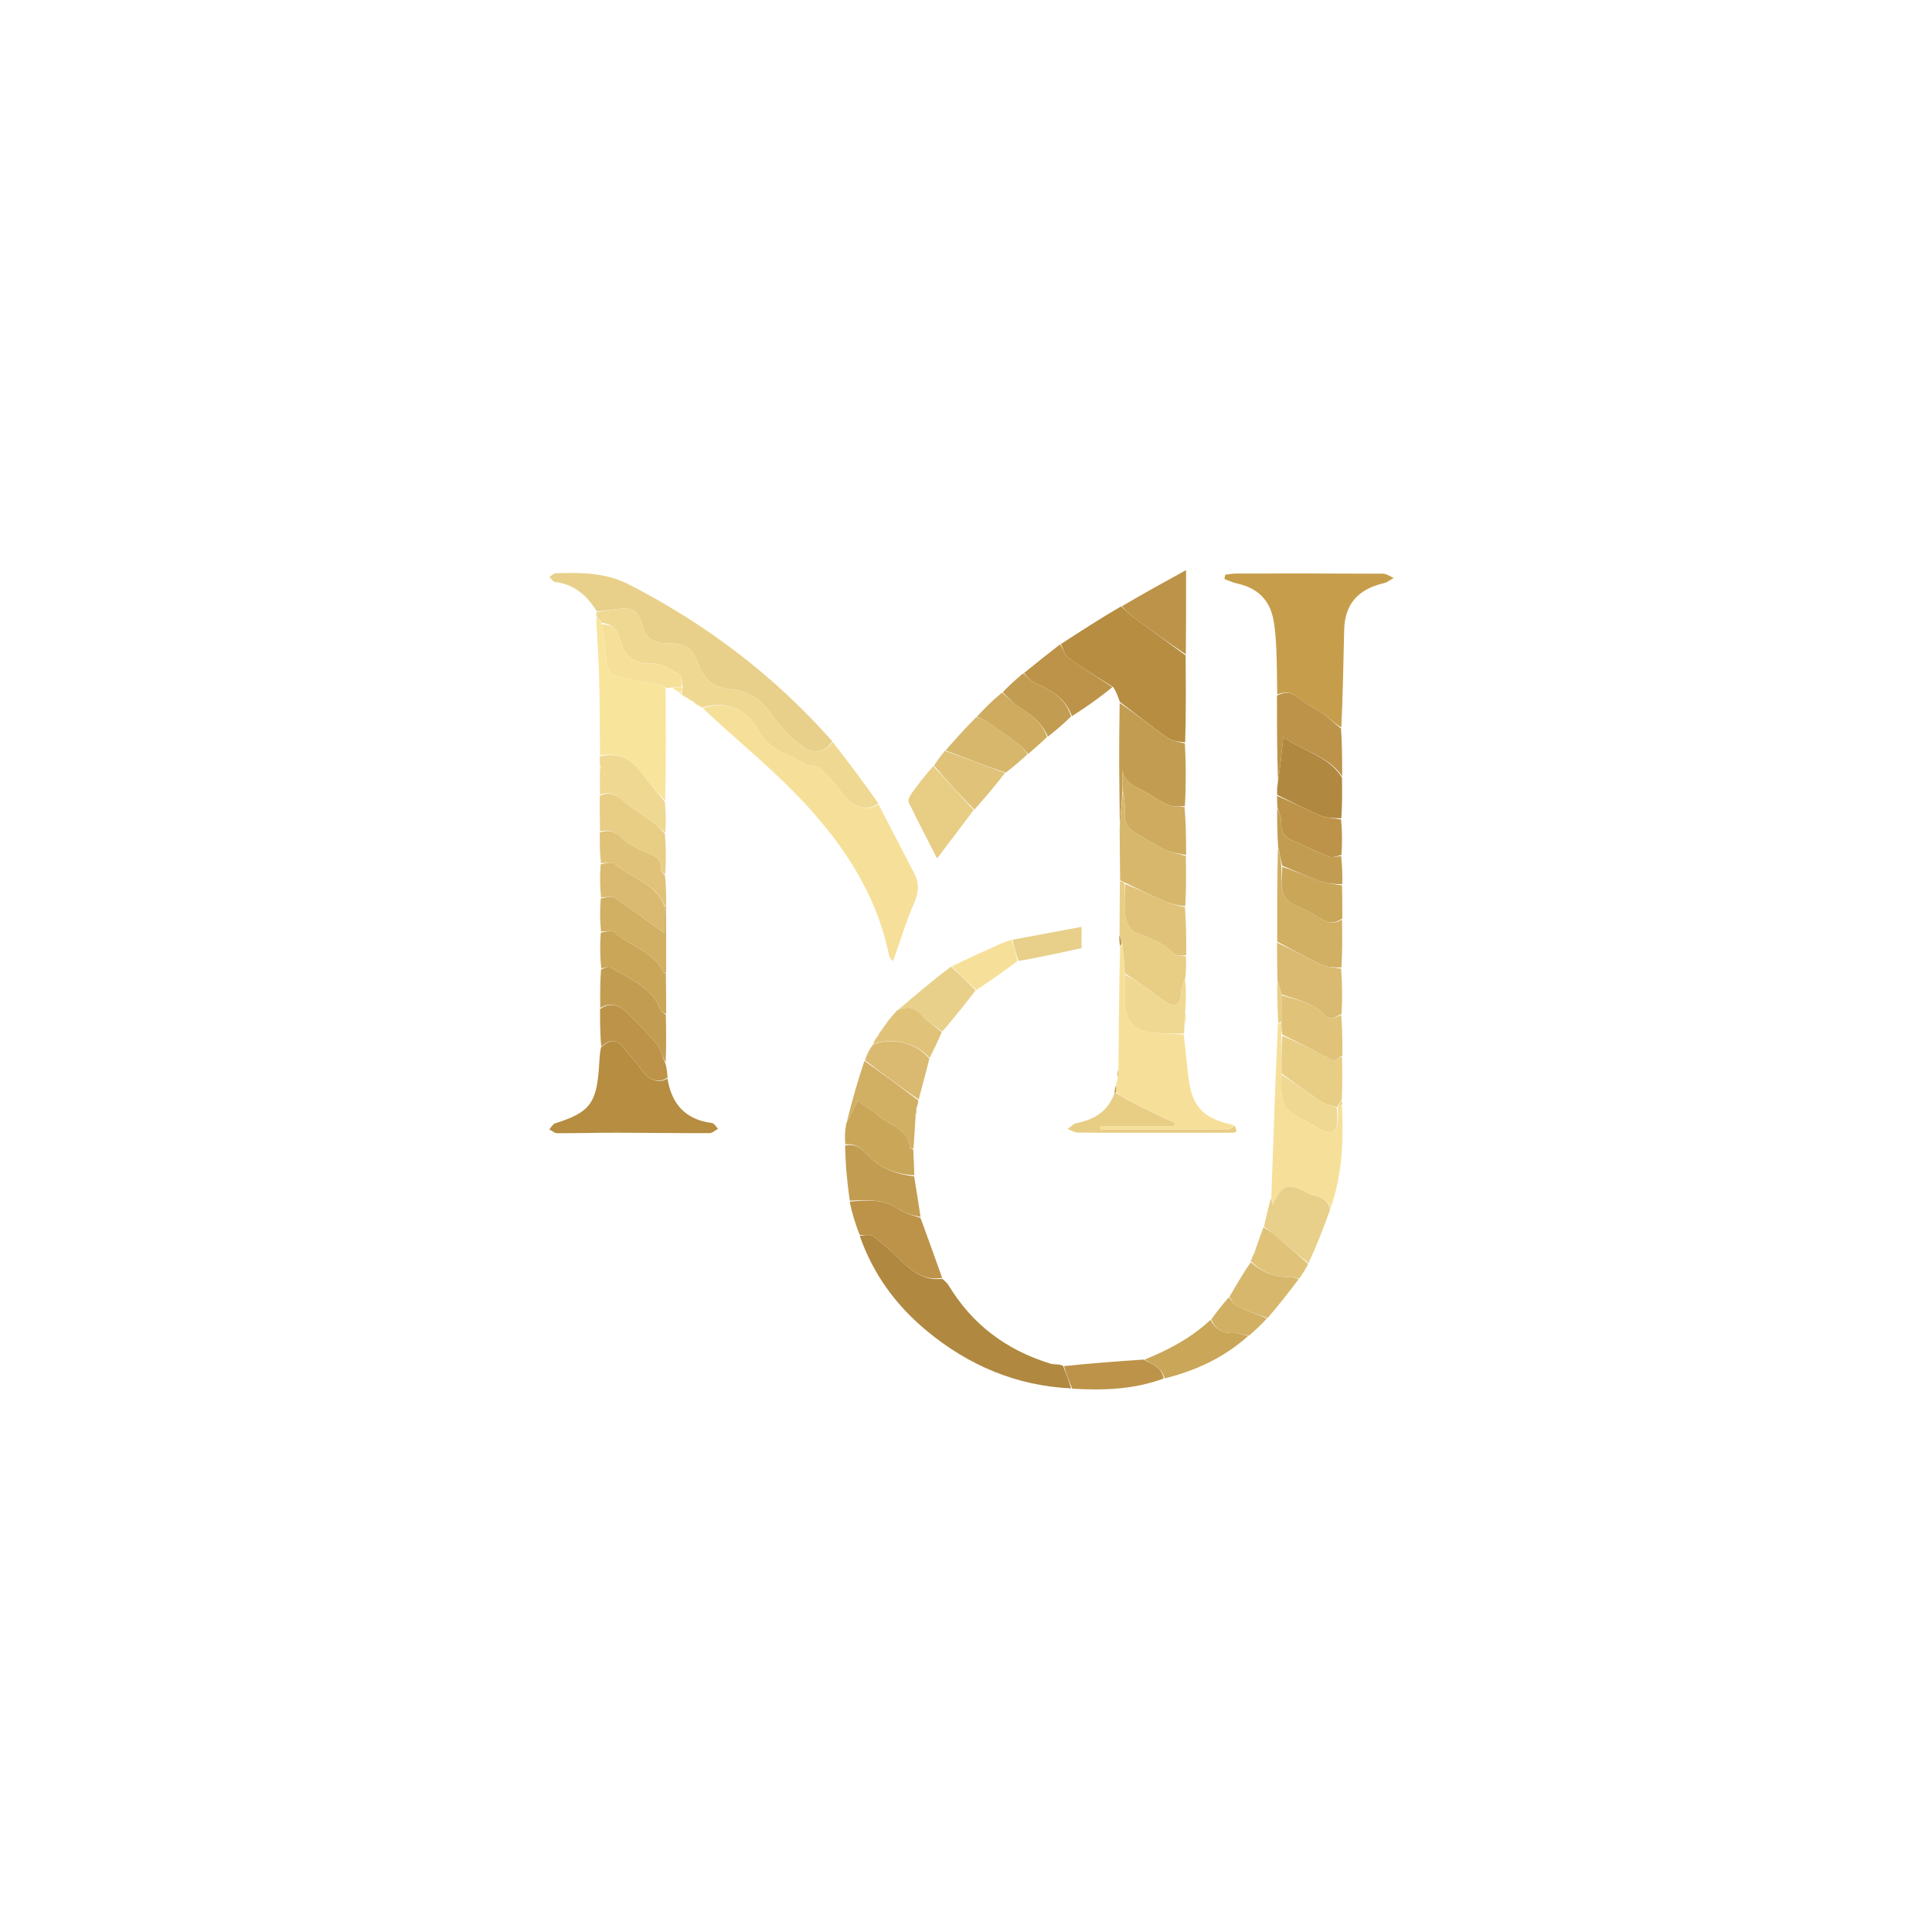 <svg version="1.1" id="Layer_1" xmlns="http://www.w3.org/2000/svg" xmlns:xlink="http://www.w3.org/1999/xlink" x="0px" y="0px" width="100%" viewBox="0 0 790 790" enable-background="new 0 0 790 790" xml:space="preserve">


<path fill="#F6E099" opacity="1" stroke="none" d="
M359.229,328.895 
	C364.126,338.371 369.003,347.856 373.929,357.317 
	C376.077,361.442 375.615,365.147 373.715,369.472 
	C370.405,377.002 368.055,384.953 365.17,393.103 
	C364.615,392.388 363.771,391.782 363.622,391.038 
	C358.435,365.106 344.135,344.142 326.348,325.62 
	C314.129,312.897 300.24,301.778 287.361,289.575 
	C297.937,286.032 306.046,290.866 310.365,298.91 
	C314.78,307.133 322.704,308.176 329.121,312.279 
	C330.886,313.408 333.904,312.826 335.364,314.129 
	C338.656,317.067 341.609,320.495 344.2,324.084 
	C348.459,329.983 354.458,332.104 359.229,328.895 
z" data-index="1" style="opacity: 1;"></path>
<path fill="#C69E4B" opacity="1" stroke="none" d="
M522.262,283.962 
	C522.152,277.81 522.152,271.653 521.892,265.507 
	C521.724,261.528 521.436,257.519 520.739,253.606 
	C519.268,245.339 514.191,240.433 505.993,238.63 
	C504.17,238.229 502.44,237.405 500.668,236.776 
	C500.774,236.178 500.88,235.58 500.987,234.981 
	C502.514,234.819 504.041,234.516 505.568,234.514 
	C525.541,234.487 545.514,234.465 565.485,234.587 
	C566.96,234.596 568.428,235.717 569.898,236.321 
	C568.59,237.039 567.36,238.093 565.959,238.422 
	C555.223,240.945 549.899,247.024 549.633,257.628 
	C549.304,270.766 549.128,283.909 548.464,297.454 
	C545.5,295.678 543.085,293.319 540.377,291.365 
	C537.597,289.359 534.173,288.14 531.683,285.863 
	C528.712,283.148 525.817,282.554 522.262,283.962 
z" data-index="2" style="opacity: 1;"></path>
<path fill="#E8D08A" opacity="1" stroke="none" d="
M244.017,249.997 
	C240.079,243.507 234.841,238.918 226.951,237.959 
	C226.113,237.857 225.41,236.644 224.645,235.946 
	C225.494,235.403 226.333,234.406 227.195,234.387 
	C237.46,234.156 247.397,233.971 257.232,239.022 
	C288.824,255.25 316.604,276.237 340.348,303.134 
	C337.285,307.918 332.335,307.956 329.312,305.979 
	C324.348,302.731 319.784,298.24 316.42,293.335 
	C311.983,286.866 306.96,282.589 298.917,281.873 
	C292.987,281.345 288.086,278.478 285.975,272.562 
	C283.295,265.054 281,263.041 272.93,263.04 
	C267.361,263.039 263.747,260.951 262.47,255.248 
	C261.555,251.165 259.403,248.273 254.575,248.827 
	C251.057,249.23 247.536,249.608 244.017,249.997 
z" data-index="3" style="opacity: 1;"></path>
<path fill="#B68D41" opacity="1" stroke="none" d="
M457.906,286.986 
	C457.232,285.053 456.558,283.12 455.241,280.971 
	C448.588,276.816 442.453,273.047 436.651,268.82 
	C435.168,267.739 434.741,265.208 433.829,263.344 
	C441.794,258.167 449.759,252.991 458.396,247.961 
	C460.2,249.3 461.188,250.687 462.488,251.653 
	C469.883,257.15 477.353,262.546 484.797,267.977 
	C484.9,279.685 485.003,291.392 484.61,303.559 
	C481.835,303.253 479.216,302.97 477.339,301.639 
	C470.724,296.949 464.363,291.899 457.906,286.986 
z" data-index="4"></path>
<path fill="#B08840" opacity="1" stroke="none" d="
M432.025,557.907 
	C432.784,557.942 433.542,557.977 434.697,558.486 
	C436.072,561.881 437.051,564.804 438.029,567.727 
	C415.604,566.662 396.046,558.355 378.892,544.131 
	C366.355,533.734 356.999,520.993 351.538,505.313 
	C353.594,505.082 355.762,504.64 356.976,505.517 
	C360.541,508.095 363.87,511.049 367.028,514.126 
	C372.17,519.136 377.308,523.935 385.305,522.907 
	C386.11,523.692 387.128,524.349 387.688,525.281 
	C397.376,541.4 411.259,552.013 429.684,557.648 
	C430.705,558.043 431.365,557.975 432.025,557.907 
z" data-index="5" style="opacity: 1;"></path>
<path fill="#EFD891" opacity="1" stroke="none" d="
M243.932,250.328 
	C247.536,249.608 251.057,249.23 254.575,248.827 
	C259.403,248.273 261.555,251.165 262.47,255.248 
	C263.747,260.951 267.361,263.039 272.93,263.04 
	C281,263.041 283.295,265.054 285.975,272.562 
	C288.086,278.478 292.987,281.345 298.917,281.873 
	C306.96,282.589 311.983,286.866 316.42,293.335 
	C319.784,298.24 324.348,302.731 329.312,305.979 
	C332.335,307.956 337.285,307.918 340.476,303.431 
	C346.846,311.454 352.989,319.812 359.18,328.532 
	C354.458,332.104 348.459,329.983 344.2,324.084 
	C341.609,320.495 338.656,317.067 335.364,314.129 
	C333.904,312.826 330.886,313.408 329.121,312.279 
	C322.704,308.176 314.78,307.133 310.365,298.91 
	C306.046,290.866 297.937,286.032 287.194,289.286 
	C286.763,289.365 286.789,289.345 286.697,289.001 
	C285.638,288.188 284.671,287.72 283.704,287.252 
	C283.704,287.252 283.781,287.251 283.694,286.94 
	C282.617,286.127 281.628,285.625 280.638,285.123 
	C280.638,285.123 280.275,285.151 279.964,284.877 
	C279.416,284.397 279.167,284.208 278.906,284.035 
	C278.906,284.035 278.972,284.039 278.953,283.789 
	C278.93,283.352 278.926,283.166 278.939,282.65 
	C278.965,281.879 278.973,281.439 279.165,280.728 
	C278.854,278.813 278.849,276.27 277.776,275.686 
	C274.222,273.752 270.269,271.252 266.495,271.295 
	C259.184,271.378 255.373,268.473 253.623,261.658 
	C252.662,257.918 250.453,255.031 245.973,254.651 
	C245.248,253.542 244.561,252.769 243.873,251.996 
	C243.864,251.551 243.856,251.105 243.932,250.328 
z" data-index="6" style="opacity: 1;"></path>
<path fill="#B68D41" opacity="1" stroke="none" d="
M272.935,441.027 
	C274.624,451.447 280.275,457.834 291.1,459.189 
	C292.03,459.306 292.796,460.739 293.638,461.561 
	C292.471,462.184 291.306,463.344 290.138,463.348 
	C277.496,463.388 264.854,463.19 252.211,463.173 
	C244.06,463.162 235.909,463.404 227.758,463.363 
	C226.703,463.358 225.652,462.34 224.6,461.791 
	C225.399,460.949 226.052,459.64 227.021,459.334 
	C240.885,454.963 243.874,451.278 244.898,436.807 
	C245.086,434.155 245.121,431.491 245.718,428.353 
	C249.52,424.716 252.436,424.887 255.229,428.672 
	C257.361,431.56 259.983,434.098 262.015,437.047 
	C265.174,441.634 269.286,443.293 272.935,441.027 
z" data-index="7"></path>
<path fill="#F6E099" opacity="1" stroke="none" d="
M484.05,422.988 
	C484.655,428.598 485.251,434.208 485.867,439.816 
	C487.262,452.527 491.8,457.336 504.566,460.053 
	C503.858,461.042 503.017,461.874 502.172,461.878 
	C484.757,461.954 467.341,461.935 449.926,461.935 
	C449.923,461.47 449.919,461.005 449.916,460.539 
	C459.977,460.539 470.038,460.539 480.099,460.539 
	C480.164,460.036 480.23,459.532 480.296,459.029 
	C478.847,458.432 477.365,457.905 475.957,457.225 
	C471.371,455.013 466.781,452.805 462.258,450.471 
	C460.208,449.414 458.309,448.064 456.424,446.449 
	C456.48,445.254 456.453,444.458 456.426,443.662 
	C456.536,442.942 456.647,442.221 457.034,440.953 
	C457.316,439.35 457.323,438.294 457.329,437.238 
	C457.464,420.787 457.598,404.336 457.984,387.288 
	C458.423,386.423 458.589,386.142 458.973,386.194 
	C459.48,390.357 459.746,394.173 460.006,398.459 
	C460.003,402.738 459.978,406.549 460.014,410.359 
	C460.074,416.863 463.711,421.241 470.22,422.08 
	C474.793,422.669 479.438,422.705 484.05,422.988 
z" data-index="8" style="opacity: 1;"></path>
<path fill="#F9E49C" opacity="1" stroke="none" d="
M243.79,252.429 
	C244.561,252.769 245.248,253.542 246.055,255.055 
	C246.777,260.378 247.695,264.949 247.884,269.55 
	C248.033,273.197 249.32,275.933 252.704,276.773 
	C257.98,278.082 263.427,278.686 268.77,279.746 
	C269.969,279.983 271.039,280.868 272.169,281.454 
	C272.265,296.674 272.361,311.893 271.996,327.426 
	C268.123,323.424 264.742,319.083 261.29,314.799 
	C257.161,309.676 251.838,307.704 245.352,308.964 
	C245.244,298.19 245.271,287.411 244.983,276.642 
	C244.771,268.71 244.148,260.789 243.79,252.429 
z" data-index="9"></path>
<path fill="#F6E099" opacity="1" stroke="none" d="
M548.719,452.021 
	C549.401,466.339 548.957,480.536 543.926,494.354 
	C543.082,489.118 538.117,489.623 534.894,487.918 
	C526.488,483.47 524.528,484.125 520.414,492.589 
	C520.194,491.41 520.023,490.491 519.852,489.573 
	C520.645,466.045 521.438,442.517 522.585,418.547 
	C523.281,418.085 523.622,418.065 523.963,418.459 
	C523.976,420.247 523.989,421.623 523.992,423.465 
	C523.996,428.947 524.01,433.963 524.016,439.439 
	C524.01,445.466 522.909,451.427 528.478,455.278 
	C531.028,457.041 533.953,458.25 536.616,459.862 
	C544.669,464.736 547.684,464.83 547.002,452.752 
	C547.004,452.504 547.008,452.006 547.293,452.013 
	C547.959,452.021 548.339,452.021 548.719,452.021 
z" data-index="10"></path>
<path fill="#C29D51" opacity="1" stroke="none" d="
M457.831,287.411 
	C464.363,291.899 470.724,296.949 477.339,301.639 
	C479.216,302.97 481.835,303.253 484.508,304.019 
	C484.956,312.402 485.01,320.781 484.503,329.601 
	C481.928,329.811 479.737,330.007 477.941,329.256 
	C475.079,328.059 472.438,326.301 469.78,324.657 
	C464.911,321.647 457.973,320.319 459.006,312.113 
	C459.006,315.746 459.006,319.378 459.003,323.475 
	C458.637,328.63 458.275,333.322 457.913,338.013 
	C457.811,329.394 457.652,320.776 457.623,312.157 
	C457.596,304.05 457.706,295.943 457.831,287.411 
z" data-index="11"></path>
<path fill="#BC9348" opacity="1" stroke="none" d="
M385.25,522.523 
	C377.308,523.935 372.17,519.136 367.028,514.126 
	C363.87,511.049 360.541,508.095 356.976,505.517 
	C355.762,504.64 353.594,505.082 351.517,504.947 
	C349.793,500.579 348.415,496.185 347.444,491.361 
	C354.754,490.642 361.569,490.222 367.737,494.633 
	C370.192,496.388 373.5,496.948 376.42,498.052 
	C379.345,506.081 382.27,514.11 385.25,522.523 
z" data-index="12" style="opacity: 1;"></path>
<path fill="#D6B76C" opacity="1" stroke="none" d="
M457.839,338.477 
	C458.275,333.322 458.637,328.63 459.21,323.828 
	C459.616,326.515 460.18,329.348 459.923,332.103 
	C459.502,336.614 461.534,339.218 465.303,341.172 
	C468.98,343.079 472.373,345.555 476.111,347.313 
	C478.853,348.603 481.952,349.138 484.891,350.008 
	C484.988,356.702 485.086,363.396 484.653,370.548 
	C481.386,370.151 478.55,369.523 475.933,368.391 
	C470.563,366.067 465.31,363.473 459.797,360.81 
	C459.067,360.425 458.55,360.222 458.033,360.018 
	C457.943,352.992 457.854,345.966 457.839,338.477 
z" data-index="13" style="opacity: 1;"></path>
<path fill="#B08840" opacity="1" stroke="none" d="
M548.733,317.949 
	C548.804,323.338 548.876,328.727 548.484,334.607 
	C545.263,334.568 542.31,334.494 539.786,333.416 
	C533.833,330.874 528.085,327.855 522.254,325.028 
	C522.198,323.612 522.143,322.195 522.494,320.158 
	C523.501,313.635 524.103,307.732 524.755,301.332 
	C532.907,307.363 543.29,309.027 548.733,317.949 
z" data-index="14"></path>
<path fill="#BC9348" opacity="1" stroke="none" d="
M548.822,317.492 
	C543.29,309.027 532.907,307.363 524.755,301.332 
	C524.103,307.732 523.501,313.635 522.593,319.742 
	C522.209,308.259 522.133,296.573 522.16,284.424 
	C525.817,282.554 528.712,283.148 531.683,285.863 
	C534.173,288.14 537.597,289.359 540.377,291.365 
	C543.085,293.319 545.5,295.678 548.367,297.911 
	C548.764,304.321 548.838,310.678 548.822,317.492 
z" data-index="15"></path>
<path fill="#D1AF63" opacity="1" stroke="none" d="
M548.751,376.025 
	C548.838,382.387 548.925,388.749 548.528,395.601 
	C545.459,395.574 542.648,395.538 540.335,394.447 
	C534.197,391.55 528.275,388.196 522.268,385.024 
	C522.237,372.351 522.206,359.678 522.546,346.746 
	C523.279,348.991 523.641,351.495 523.999,354.46 
	C524.074,360.85 522.382,367.381 530.114,370.414 
	C533.31,371.668 536.401,373.337 539.276,375.221 
	C542.408,377.274 545.397,378.016 548.751,376.025 
z" data-index="16"></path>
<path fill="#E8CD85" opacity="1" stroke="none" d="
M457.941,360.477 
	C458.55,360.222 459.067,360.425 459.79,361.278 
	C460.005,366.257 459.544,370.658 460.205,374.885 
	C460.577,377.264 462.33,380.623 464.273,381.339 
	C470.084,383.48 475.733,385.461 480.166,390.123 
	C481.065,391.069 483.302,390.742 484.922,391.001 
	C484.994,393.714 485.066,396.427 484.69,399.77 
	C483.828,402.093 483.144,403.77 483.049,405.48 
	C482.731,411.217 480.938,412.314 476.091,409.344 
	C474.275,408.232 472.714,406.711 470.961,405.485 
	C467.338,402.948 463.664,400.484 460.011,397.99 
	C459.746,394.173 459.48,390.357 458.952,385.862 
	C458.392,384.147 458.095,383.11 457.797,382.073 
	C457.815,375.028 457.832,367.982 457.941,360.477 
z" data-index="17" style="opacity: 1;"></path>
<path fill="#E8D08A" opacity="1" stroke="none" d="
M519.644,489.901 
	C520.023,490.491 520.194,491.41 520.414,492.589 
	C524.528,484.125 526.488,483.47 534.894,487.918 
	C538.117,489.623 543.082,489.118 543.853,494.729 
	C541.205,502.179 538.344,509.334 535.08,516.513 
	C530.359,512.813 526.059,509.069 521.715,505.376 
	C520.141,504.038 518.464,502.82 516.833,501.547 
	C517.701,497.775 518.569,494.003 519.644,489.901 
z" data-index="18"></path>
<path fill="#DABA70" opacity="1" stroke="none" d="
M522.182,385.483 
	C528.275,388.196 534.197,391.55 540.335,394.447 
	C542.648,395.538 545.459,395.574 548.4,396.056 
	C548.845,402.05 548.935,408.079 548.561,414.608 
	C545.91,415.794 543.862,417.769 541.526,415.063 
	C536.952,409.764 530.232,408.883 524.025,406.595 
	C523.458,404.496 522.898,402.78 522.337,401.064 
	C522.257,396.023 522.177,390.982 522.182,385.483 
z" data-index="19"></path>
<path fill="#E8CD85" opacity="1" stroke="none" d="
M398.125,331.24 
	C393.242,337.708 388.359,344.176 383.184,351.031 
	C379.204,343.257 375.253,335.712 371.548,328.049 
	C371.159,327.243 371.96,325.554 372.648,324.588 
	C375.434,320.674 378.391,316.883 381.623,313.258 
	C387.349,319.392 392.737,325.316 398.125,331.24 
z" data-index="20" style="opacity: 1;"></path>
<path fill="#C29D51" opacity="1" stroke="none" d="
M376.412,497.611 
	C373.5,496.948 370.192,496.388 367.737,494.633 
	C361.569,490.222 354.754,490.642 347.475,490.957 
	C346.401,483.59 345.704,476.195 345.577,468.393 
	C350.373,467.379 352.798,470.172 355.327,472.816 
	C360.36,478.081 366.83,480.145 373.815,481.034 
	C374.678,486.412 375.541,491.791 376.412,497.611 
z" data-index="21" style="opacity: 1;"></path>
<path fill="#BC9348" opacity="1" stroke="none" d="
M484.894,267.561 
	C477.353,262.546 469.883,257.15 462.488,251.653 
	C461.188,250.687 460.2,249.3 458.729,247.92 
	C466.843,243.087 475.296,238.443 484.992,233.115 
	C484.992,245.77 484.992,256.457 484.894,267.561 
z" data-index="22"></path>
<path fill="#CEAB5E" opacity="1" stroke="none" d="
M485.004,349.558 
	C481.952,349.138 478.853,348.603 476.111,347.313 
	C472.373,345.555 468.98,343.079 465.303,341.172 
	C461.534,339.218 459.502,336.614 459.923,332.103 
	C460.18,329.348 459.616,326.515 459.213,323.363 
	C459.006,319.378 459.006,315.746 459.006,312.113 
	C457.973,320.319 464.911,321.647 469.78,324.657 
	C472.438,326.301 475.079,328.059 477.941,329.256 
	C479.737,330.007 481.928,329.811 484.365,329.982 
	C484.897,336.318 485.007,342.712 485.004,349.558 
z" data-index="23"></path>
<path fill="#CAA659" opacity="1" stroke="none" d="
M373.874,480.575 
	C366.83,480.145 360.36,478.081 355.327,472.816 
	C352.798,470.172 350.373,467.379 345.683,467.962 
	C345.339,465.243 345.458,462.547 346.074,459.285 
	C347.844,455.997 349.116,453.275 350.649,449.994 
	C353.876,452.304 356.985,454.138 359.616,456.503 
	C364.068,460.503 371.717,461.5 372.104,469.457 
	C372.113,469.65 372.965,469.802 373.425,469.974 
	C373.594,473.354 373.763,476.735 373.874,480.575 
z" data-index="24"></path>
<path fill="#BC9348" opacity="1" stroke="none" d="
M433.484,263.464 
	C434.741,265.208 435.168,267.739 436.651,268.82 
	C442.453,273.047 448.588,276.816 454.875,280.995 
	C449.703,285.17 444.255,289.105 438.294,292.838 
	C435.592,284.994 429.24,282.019 422.796,278.999 
	C421.187,278.246 420.038,276.51 418.678,275.226 
	C423.498,271.345 428.318,267.464 433.484,263.464 
z" data-index="25"></path>
<path fill="#E0C379" opacity="1" stroke="none" d="
M485.044,390.547 
	C483.302,390.742 481.065,391.069 480.166,390.123 
	C475.733,385.461 470.084,383.48 464.273,381.339 
	C462.33,380.623 460.577,377.264 460.205,374.885 
	C459.544,370.658 460.005,366.257 460.003,361.46 
	C465.31,363.473 470.563,366.067 475.933,368.391 
	C478.55,369.523 481.386,370.151 484.534,371.004 
	C485.019,377.365 485.093,383.728 485.044,390.547 
z" data-index="26" style="opacity: 1;"></path>
<path fill="#D1AF63" opacity="1" stroke="none" d="
M373.536,469.524 
	C372.965,469.802 372.113,469.65 372.104,469.457 
	C371.717,461.5 364.068,460.503 359.616,456.503 
	C356.985,454.138 353.876,452.304 350.649,449.994 
	C349.116,453.275 347.844,455.997 346.246,458.862 
	C348.279,450.591 350.638,442.179 353.475,433.801 
	C361.133,439.213 368.314,444.588 375.495,449.964 
	C375.417,450.793 375.338,451.622 374.808,452.847 
	C374.367,454.236 374.378,455.229 374.389,456.222 
	C374.142,460.506 373.895,464.79 373.536,469.524 
z" data-index="27"></path>
<path fill="#E8CD85" opacity="1" stroke="none" d="
M524.023,438.979 
	C524.01,433.963 523.996,428.947 524.366,423.493 
	C531.497,426.563 538.245,430.072 545.432,433.81 
	C546.011,433.501 547.397,432.76 548.783,432.02 
	C548.875,437.719 548.968,443.419 548.665,449.686 
	C547.849,450.837 547.429,451.422 547.008,452.006 
	C547.008,452.006 547.004,452.504 546.62,452.743 
	C544.157,452.103 541.878,451.52 540.034,450.287 
	C534.605,446.656 529.348,442.767 524.023,438.979 
z" data-index="28"></path>
<path fill="#EFD891" opacity="1" stroke="none" d="
M245.23,309.361 
	C251.838,307.704 257.161,309.676 261.29,314.799 
	C264.742,319.083 268.123,323.424 271.87,327.881 
	C272.293,332.056 272.383,336.089 272.015,340.44 
	C270.447,339.586 269.474,338.23 268.201,337.273 
	C264.175,334.248 259.869,331.575 255.994,328.376 
	C252.797,325.737 249.815,323.279 245.352,324.959 
	C245.276,321.59 245.201,318.222 245.374,314.349 
	C245.73,313.753 245.839,313.661 245.947,313.568 
	C245.753,313.391 245.559,313.214 245.365,313.036 
	C245.28,311.944 245.194,310.851 245.23,309.361 
z" data-index="29"></path>
<path fill="#C29D51" opacity="1" stroke="none" d="
M272.274,414.976 
	C272.387,421.325 272.5,427.673 272.188,434.401 
	C270.828,432.282 270.444,429.337 268.851,427.375 
	C265.09,422.744 260.922,418.403 256.592,414.29 
	C253.513,411.365 249.834,409.364 245.46,412.164 
	C245.394,407.101 245.327,402.038 245.756,396.451 
	C247.39,395.738 248.892,394.985 249.613,395.448 
	C257.282,400.375 266.594,403.433 270.238,413.108 
	C270.527,413.877 271.578,414.36 272.274,414.976 
z" data-index="30"></path>
<path fill="#CAA659" opacity="1" stroke="none" d="
M467.972,555.962 
	C477.761,552.006 486.999,547.158 494.971,539.694 
	C497.11,543.614 499.936,545.248 504.135,545.086 
	C506.206,545.006 508.313,545.838 510.404,546.257 
	C500.68,554.995 489.206,560.403 476.226,563.643 
	C474.961,558.961 471.17,557.771 467.972,555.962 
z" data-index="31" style="opacity: 1; visibility: visible;"></path>
<path fill="#E8CD85" opacity="1" stroke="none" d="
M456.342,446.847 
	C458.309,448.064 460.208,449.414 462.258,450.471 
	C466.781,452.805 471.371,455.013 475.957,457.225 
	C477.365,457.905 478.847,458.432 480.296,459.029 
	C480.23,459.532 480.164,460.036 480.099,460.539 
	C470.038,460.539 459.977,460.539 449.916,460.539 
	C449.919,461.005 449.923,461.47 449.926,461.935 
	C467.341,461.935 484.757,461.954 502.172,461.878 
	C503.017,461.874 503.858,461.042 504.888,460.244 
	C505.968,463.06 505.969,463.159 502.672,463.178 
	C493.841,463.228 485.009,463.184 476.177,463.182 
	C464.346,463.179 452.515,463.231 440.685,463.113 
	C439.309,463.1 437.941,462.159 436.57,461.648 
	C437.764,460.827 438.861,459.533 440.169,459.263 
	C447.104,457.832 452.737,454.871 455.555,447.419 
	C456.025,447.028 456.186,446.943 456.342,446.847 
z" data-index="32"></path>
<path fill="#E0C379" opacity="1" stroke="none" d="
M548.917,431.567 
	C547.397,432.76 546.011,433.501 545.432,433.81 
	C538.245,430.072 531.497,426.563 524.376,423.026 
	C523.989,421.623 523.976,420.247 523.978,417.995 
	C524.006,413.739 524.018,410.359 524.031,406.978 
	C530.232,408.883 536.952,409.764 541.526,415.063 
	C543.862,417.769 545.91,415.794 548.432,415.062 
	C548.861,420.382 548.956,425.748 548.917,431.567 
z" data-index="33"></path>
<path fill="#CAA659" opacity="1" stroke="none" d="
M272.391,414.523 
	C271.578,414.36 270.527,413.877 270.238,413.108 
	C266.594,403.433 257.282,400.375 249.613,395.448 
	C248.892,394.985 247.39,395.738 245.853,395.995 
	C245.371,391.335 245.287,386.606 245.653,381.389 
	C247.839,380.935 250.24,380.241 251.203,381.121 
	C257.628,386.998 267.216,389.035 271.369,397.646 
	C271.469,397.853 271.963,397.869 272.274,397.974 
	C272.352,403.339 272.43,408.704 272.391,414.523 
z" data-index="34"></path>
<path fill="#E8D08A" opacity="1" stroke="none" d="
M398.937,404.965 
	C394.578,410.572 390.219,416.179 385.332,421.776 
	C382.161,419.586 379.152,417.717 376.966,415.147 
	C374.059,411.729 370.968,411.326 367.18,412.978 
	C374.211,407.002 381.241,401.025 388.85,395.234 
	C392.598,398.602 395.767,401.783 398.937,404.965 
z" data-index="35" style="opacity: 1;"></path>
<path fill="#D6B76C" opacity="1" stroke="none" d="
M420.174,308.391 
	C417.427,310.873 414.681,313.354 411.229,315.939 
	C402.566,312.974 394.609,309.905 386.653,306.836 
	C390.612,302.352 394.57,297.869 399.176,293.243 
	C400.974,293.676 402.213,294.124 403.261,294.849 
	C407.943,298.083 412.625,301.322 417.181,304.728 
	C418.406,305.644 419.188,307.154 420.174,308.391 
z" data-index="36"></path>
<path fill="#D1AF63" opacity="1" stroke="none" d="
M272.39,397.521 
	C271.963,397.869 271.469,397.853 271.369,397.646 
	C267.216,389.035 257.628,386.998 251.203,381.121 
	C250.24,380.241 247.839,380.935 245.759,380.935 
	C245.339,376.603 245.263,372.237 245.643,367.381 
	C247.861,366.919 250.083,366.262 251.309,367.086 
	C258.153,371.693 264.756,376.659 271.746,381.722 
	C271.746,378.051 271.746,374.447 271.831,370.718 
	C272.016,370.413 272.148,370.261 272.311,370.135 
	C272.376,379.112 272.441,388.09 272.39,397.521 
z" data-index="37"></path>
<path fill="#BC9348" opacity="1" stroke="none" d="
M245.374,412.609 
	C249.834,409.364 253.513,411.365 256.592,414.29 
	C260.922,418.403 265.09,422.744 268.851,427.375 
	C270.444,429.337 270.828,432.282 272.092,434.855 
	C272.621,436.671 272.82,438.413 272.977,440.59 
	C269.286,443.293 265.174,441.634 262.015,437.047 
	C259.983,434.098 257.361,431.56 255.229,428.672 
	C252.436,424.887 249.52,424.716 245.841,427.974 
	C245.411,423.067 245.349,418.06 245.374,412.609 
z" data-index="38"></path>
<path fill="#EFD891" opacity="1" stroke="none" d="
M460.006,398.459 
	C463.664,400.484 467.338,402.948 470.961,405.485 
	C472.714,406.711 474.275,408.232 476.091,409.344 
	C480.938,412.314 482.731,411.217 483.049,405.48 
	C483.144,403.77 483.828,402.093 484.563,400.206 
	C484.963,404.046 485.042,408.08 484.689,412.735 
	C484.275,415.288 484.293,417.221 484.31,419.153 
	C484.291,420.183 484.272,421.213 484.151,422.616 
	C479.438,422.705 474.793,422.669 470.22,422.08 
	C463.711,421.241 460.074,416.863 460.014,410.359 
	C459.978,406.549 460.003,402.738 460.006,398.459 
z" data-index="39" style="opacity: 1;"></path>
<path fill="#BC9348" opacity="1" stroke="none" d="
M522.179,325.443 
	C528.085,327.855 533.833,330.874 539.786,333.416 
	C542.31,334.494 545.263,334.568 548.376,335.066 
	C548.814,339.725 548.896,344.416 548.513,349.596 
	C546.439,350.171 544.616,350.792 543.258,350.249 
	C538.231,348.242 533.365,345.832 528.422,343.61 
	C525.263,342.19 523.68,340.06 523.881,336.336 
	C523.993,334.272 522.879,332.142 522.318,330.041 
	C522.247,328.647 522.175,327.252 522.179,325.443 
z" data-index="40"></path>
<path fill="#E8CD85" opacity="1" stroke="none" d="
M245.236,325.416 
	C249.815,323.279 252.797,325.737 255.994,328.376 
	C259.869,331.575 264.175,334.248 268.201,337.273 
	C269.474,338.23 270.447,339.586 271.889,340.891 
	C272.31,346.384 272.398,351.747 272.015,357.412 
	C271.083,357.064 270.16,356.354 270.234,355.771 
	C270.813,351.198 267.75,350.024 264.353,348.607 
	C261.03,347.221 257.515,345.624 254.984,343.187 
	C252.065,340.376 249.275,338.959 245.359,339.959 
	C245.28,335.264 245.201,330.568 245.236,325.416 
z" data-index="41"></path>
<path fill="#DABA70" opacity="1" stroke="none" d="
M375.656,449.596 
	C368.314,444.588 361.133,439.213 353.702,433.525 
	C354.418,431.252 355.384,429.29 356.997,427.105 
	C365.214,423.98 375.352,426.753 380.005,432.998 
	C378.609,438.407 377.213,443.817 375.656,449.596 
z" data-index="42"></path>
<path fill="#DABA70" opacity="1" stroke="none" d="
M271.746,370.843 
	C271.746,374.447 271.746,378.051 271.746,381.722 
	C264.756,376.659 258.153,371.693 251.309,367.086 
	C250.083,366.262 247.861,366.919 245.753,366.926 
	C245.323,362.601 245.238,358.241 245.609,353.394 
	C247.821,352.943 250.254,352.243 251.221,353.135 
	C257.872,359.266 268.4,360.938 271.746,370.843 
z" data-index="43"></path>
<path fill="#D6B76C" opacity="1" stroke="none" d="
M531.042,523.029 
	C527.027,528.307 523.013,533.586 518.334,538.924 
	C513.58,537.329 509.41,535.845 505.453,533.921 
	C504.241,533.332 503.614,531.539 502.719,530.297 
	C505.44,525.599 508.16,520.901 511.449,516.13 
	C516.329,520.441 521.515,522.484 527.695,522.136 
	C528.79,522.074 529.925,522.714 531.042,523.029 
z" data-index="44"></path>
<path fill="#E0C379" opacity="1" stroke="none" d="
M386.387,307.008 
	C394.609,309.905 402.566,312.974 410.93,316.069 
	C407.133,321.037 402.929,325.979 398.425,331.081 
	C392.737,325.316 387.349,319.392 381.917,313.091 
	C383.289,310.87 384.705,309.025 386.387,307.008 
z" data-index="45"></path>
<path fill="#E0C379" opacity="1" stroke="none" d="
M271.831,370.718 
	C268.4,360.938 257.872,359.266 251.221,353.135 
	C250.254,352.243 247.821,352.943 245.718,352.939 
	C245.291,348.938 245.211,344.902 245.245,340.413 
	C249.275,338.959 252.065,340.376 254.984,343.187 
	C257.515,345.624 261.03,347.221 264.353,348.607 
	C267.75,350.024 270.813,351.198 270.234,355.771 
	C270.16,356.354 271.083,357.064 271.895,357.868 
	C272.337,361.759 272.427,365.497 272.414,369.685 
	C272.148,370.261 272.016,370.413 271.831,370.718 
z" data-index="46"></path>
<path fill="#CAA659" opacity="1" stroke="none" d="
M548.872,375.572 
	C545.397,378.016 542.408,377.274 539.276,375.221 
	C536.401,373.337 533.31,371.668 530.114,370.414 
	C522.382,367.381 524.074,360.85 524.369,354.492 
	C529.789,356.192 534.761,358.531 539.913,360.368 
	C542.703,361.363 545.799,361.5 548.757,362.024 
	C548.836,366.389 548.915,370.754 548.872,375.572 
z" data-index="47"></path>
<path fill="#BC9348" opacity="1" stroke="none" d="
M467.568,555.929 
	C471.17,557.771 474.961,558.961 475.844,563.663 
	C463.937,568.095 451.506,568.623 438.487,567.829 
	C437.051,564.804 436.072,561.881 435.059,558.609 
	C445.738,557.471 456.45,556.684 467.568,555.929 
z" data-index="48" style="opacity: 1;"></path>
<path fill="#CEAB5E" opacity="1" stroke="none" d="
M420.49,308.261 
	C419.188,307.154 418.406,305.644 417.181,304.728 
	C412.625,301.322 407.943,298.083 403.261,294.849 
	C402.213,294.124 400.974,293.676 399.469,293.076 
	C402.462,289.742 405.809,286.431 409.695,283.241 
	C412.558,285.44 414.63,287.94 417.258,289.509 
	C422.134,292.42 426.136,295.911 428.188,301.328 
	C425.728,303.596 423.267,305.864 420.49,308.261 
z" data-index="49"></path>
<path fill="#F6E099" opacity="1" stroke="none" d="
M272.511,281.367 
	C271.039,280.868 269.969,279.983 268.77,279.746 
	C263.427,278.686 257.98,278.082 252.704,276.773 
	C249.32,275.933 248.033,273.197 247.884,269.55 
	C247.695,264.949 246.777,260.378 246.091,255.391 
	C250.453,255.031 252.662,257.918 253.623,261.658 
	C255.373,268.473 259.184,271.378 266.495,271.295 
	C270.269,271.252 274.222,273.752 277.776,275.686 
	C278.849,276.27 278.854,278.813 278.86,280.673 
	C277.231,280.967 276.09,281.045 274.95,281.124 
	C274.251,281.176 273.552,281.227 272.511,281.367 
z" data-index="50"></path>
<path fill="#C29D51" opacity="1" stroke="none" d="
M428.506,301.201 
	C426.136,295.911 422.134,292.42 417.258,289.509 
	C414.63,287.94 412.558,285.44 409.996,283.106 
	C412.513,280.393 415.269,277.934 418.352,275.351 
	C420.038,276.51 421.187,278.246 422.796,278.999 
	C429.24,282.019 435.592,284.994 437.97,292.958 
	C435.048,295.877 431.936,298.476 428.506,301.201 
z" data-index="51"></path>
<path fill="#C29D51" opacity="1" stroke="none" d="
M548.874,361.574 
	C545.799,361.5 542.703,361.363 539.913,360.368 
	C534.761,358.531 529.789,356.192 524.373,354.03 
	C523.641,351.495 523.279,348.991 522.627,346.29 
	C522.272,341.047 522.207,336 522.23,330.498 
	C522.879,332.142 523.993,334.272 523.881,336.336 
	C523.68,340.06 525.263,342.19 528.422,343.61 
	C533.365,345.832 538.231,348.242 543.258,350.249 
	C544.616,350.792 546.439,350.171 548.405,350.052 
	C548.839,353.721 548.915,357.423 548.874,361.574 
z" data-index="52"></path>
<path fill="#E0C379" opacity="1" stroke="none" d="
M380.113,432.652 
	C375.352,426.753 365.214,423.98 357.269,426.909 
	C357.112,426.408 357.33,425.88 357.973,424.988 
	C358.566,424.311 358.735,423.997 358.904,423.682 
	C359.118,423.209 359.333,422.736 359.972,421.939 
	C360.563,421.292 360.73,420.97 360.897,420.647 
	C361.171,420.193 361.446,419.738 362.107,418.948 
	C362.693,418.348 362.832,418.054 362.912,417.733 
	C364.133,416.238 365.354,414.742 366.877,413.113 
	C370.968,411.326 374.059,411.729 376.966,415.147 
	C379.152,417.717 382.161,419.586 385.086,421.988 
	C383.653,425.575 381.937,428.941 380.113,432.652 
z" data-index="53" style="opacity: 1;"></path>
<path fill="#E0C379" opacity="1" stroke="none" d="
M531.272,522.785 
	C529.925,522.714 528.79,522.074 527.695,522.136 
	C521.515,522.484 516.329,520.441 511.665,515.888 
	C511.312,515.719 511.351,515.359 511.762,514.978 
	C512.398,513.891 512.624,513.183 512.85,512.476 
	C514.027,509.032 515.204,505.587 516.607,501.845 
	C518.464,502.82 520.141,504.038 521.715,505.376 
	C526.059,509.069 530.359,512.813 534.899,516.798 
	C533.916,518.886 532.709,520.713 531.272,522.785 
z" data-index="54"></path>
<path fill="#E8D08A" opacity="1" stroke="none" d="
M414.052,384.253 
	C423.258,382.536 432.464,380.819 442.254,378.993 
	C442.254,382.986 442.254,385.541 442.254,387.686 
	C433.651,389.582 425.308,391.421 416.47,392.936 
	C415.333,389.825 414.693,387.039 414.052,384.253 
z" data-index="55" style="opacity: 1;"></path>
<path fill="#F6E099" opacity="1" stroke="none" d="
M413.67,384.255 
	C414.693,387.039 415.333,389.825 416.064,392.963 
	C410.621,397.105 405.087,400.895 399.245,404.825 
	C395.767,401.783 392.598,398.602 389.196,395.173 
	C395.728,391.904 402.487,388.872 409.259,385.866 
	C410.58,385.279 411.944,384.791 413.67,384.255 
z" data-index="56" style="opacity: 1;"></path>
<path fill="#D1AF63" opacity="1" stroke="none" d="
M502.432,530.504 
	C503.614,531.539 504.241,533.332 505.453,533.921 
	C509.41,535.845 513.58,537.329 518.051,539.075 
	C515.964,541.456 513.494,543.744 510.714,546.145 
	C508.313,545.838 506.206,545.006 504.135,545.086 
	C499.936,545.248 497.11,543.614 495.266,539.555 
	C497.458,536.413 499.801,533.562 502.432,530.504 
z" data-index="57" style="opacity: 1; stroke-width: 2px; visibility: visible;"></path>
<path fill="#E8CD85" opacity="1" stroke="none" d="
M524.025,406.595 
	C524.018,410.359 524.006,413.739 523.979,417.583 
	C523.622,418.065 523.281,418.085 522.683,418.093 
	C522.34,412.713 522.254,407.344 522.252,401.519 
	C522.898,402.78 523.458,404.496 524.025,406.595 
z" data-index="58"></path>
<path fill="#F6E099" opacity="1" stroke="none" d="
M484.646,418.923 
	C484.293,417.221 484.275,415.288 484.56,413.183 
	C484.902,414.905 484.942,416.799 484.646,418.923 
z" data-index="59"></path>
<path fill="#C29D51" opacity="1" stroke="none" d="
M457.646,382.348 
	C458.095,383.11 458.392,384.147 458.711,385.516 
	C458.589,386.142 458.423,386.423 458.027,386.818 
	C457.711,385.504 457.603,384.064 457.646,382.348 
z" data-index="60"></path>
<path fill="#F9E49C" opacity="1" stroke="none" d="
M275.089,281.386 
	C276.09,281.045 277.231,280.967 278.676,280.943 
	C278.973,281.439 278.965,281.879 278.648,282.675 
	C278.144,283.052 277.949,283.075 277.754,283.097 
	C276.912,282.614 276.07,282.131 275.089,281.386 
z" data-index="61"></path>
<path fill="#C29D51" opacity="1" stroke="none" d="
M457.158,437.444 
	C457.323,438.294 457.316,439.35 457.116,440.597 
	C456.944,439.743 456.966,438.697 457.158,437.444 
z" data-index="62"></path>
<path fill="#C29D51" opacity="1" stroke="none" d="
M456.424,446.449 
	C456.186,446.943 456.025,447.028 455.723,447.09 
	C455.74,446.092 455.892,445.108 456.235,443.893 
	C456.453,444.458 456.48,445.254 456.424,446.449 
z" data-index="63"></path>
<path fill="#DABA70" opacity="1" stroke="none" d="
M374.54,455.923 
	C374.378,455.229 374.367,454.236 374.629,453.109 
	C374.831,453.858 374.761,454.741 374.54,455.923 
z" data-index="64"></path>
<path fill="#F6E099" opacity="1" stroke="none" d="
M280.804,285.412 
	C281.628,285.625 282.617,286.127 283.69,286.978 
	C282.838,286.785 281.904,286.243 280.804,285.412 
z" data-index="65"></path>
<path fill="#F6E099" opacity="1" stroke="none" d="
M283.866,287.53 
	C284.671,287.72 285.638,288.188 286.677,289.002 
	C285.843,288.835 284.936,288.322 283.866,287.53 
z" data-index="66"></path>
<path fill="#EFD891" opacity="1" stroke="none" d="
M547.293,452.013 
	C547.429,451.422 547.849,450.837 548.527,450.137 
	C548.852,450.474 548.919,450.926 548.853,451.7 
	C548.339,452.021 547.959,452.021 547.293,452.013 
z" data-index="67"></path>
<path fill="#BC9348" opacity="1" stroke="none" d="
M431.677,557.786 
	C431.365,557.975 430.705,558.043 429.955,557.839 
	C430.353,557.6 430.841,557.633 431.677,557.786 
z" data-index="68" style="opacity: 1;"></path>
<path fill="#F9E49C" opacity="1" stroke="none" d="
M245.288,313.268 
	C245.559,313.214 245.753,313.391 245.947,313.568 
	C245.839,313.661 245.73,313.753 245.495,313.903 
	C245.369,313.961 245.211,313.499 245.288,313.268 
z" data-index="69"></path>
<path fill="#D6B76C" opacity="1" stroke="none" d="
M512.603,512.758 
	C512.624,513.183 512.398,513.891 511.911,514.877 
	C511.886,514.45 512.121,513.745 512.603,512.758 
z" data-index="70"></path>
<path fill="#F6E099" opacity="1" stroke="none" d="
M277.888,283.328 
	C277.949,283.075 278.144,283.052 278.63,283.005 
	C278.926,283.166 278.93,283.352 278.938,283.819 
	C278.635,283.918 278.329,283.739 277.888,283.328 
z" data-index="71"></path>
<path fill="#F6E099" opacity="1" stroke="none" d="
M278.967,284.3 
	C279.167,284.208 279.416,284.397 279.818,284.768 
	C279.665,284.81 279.347,284.687 278.967,284.3 
z" data-index="72"></path>
<path fill="#DABA70" opacity="1" stroke="none" d="
M362.719,417.896 
	C362.832,418.054 362.693,418.348 362.329,418.794 
	C362.285,418.67 362.406,418.364 362.719,417.896 
z" data-index="73"></path>
<path fill="#DABA70" opacity="1" stroke="none" d="
M360.674,420.817 
	C360.73,420.97 360.563,421.292 360.205,421.809 
	C360.158,421.665 360.304,421.326 360.674,420.817 
z" data-index="74"></path>
<path fill="#DABA70" opacity="1" stroke="none" d="
M358.677,423.843 
	C358.735,423.997 358.566,424.311 358.205,424.814 
	C358.159,424.669 358.305,424.336 358.677,423.843 
z" data-index="75"></path>
<path fill="#EFD891" opacity="1" stroke="none" d="
M524.016,439.439 
	C529.348,442.767 534.605,446.656 540.034,450.287 
	C541.878,451.52 544.157,452.103 546.619,452.992 
	C547.684,464.83 544.669,464.736 536.616,459.862 
	C533.953,458.25 531.028,457.041 528.478,455.278 
	C522.909,451.427 524.01,445.466 524.016,439.439 
z" data-index="76"></path>
</svg>